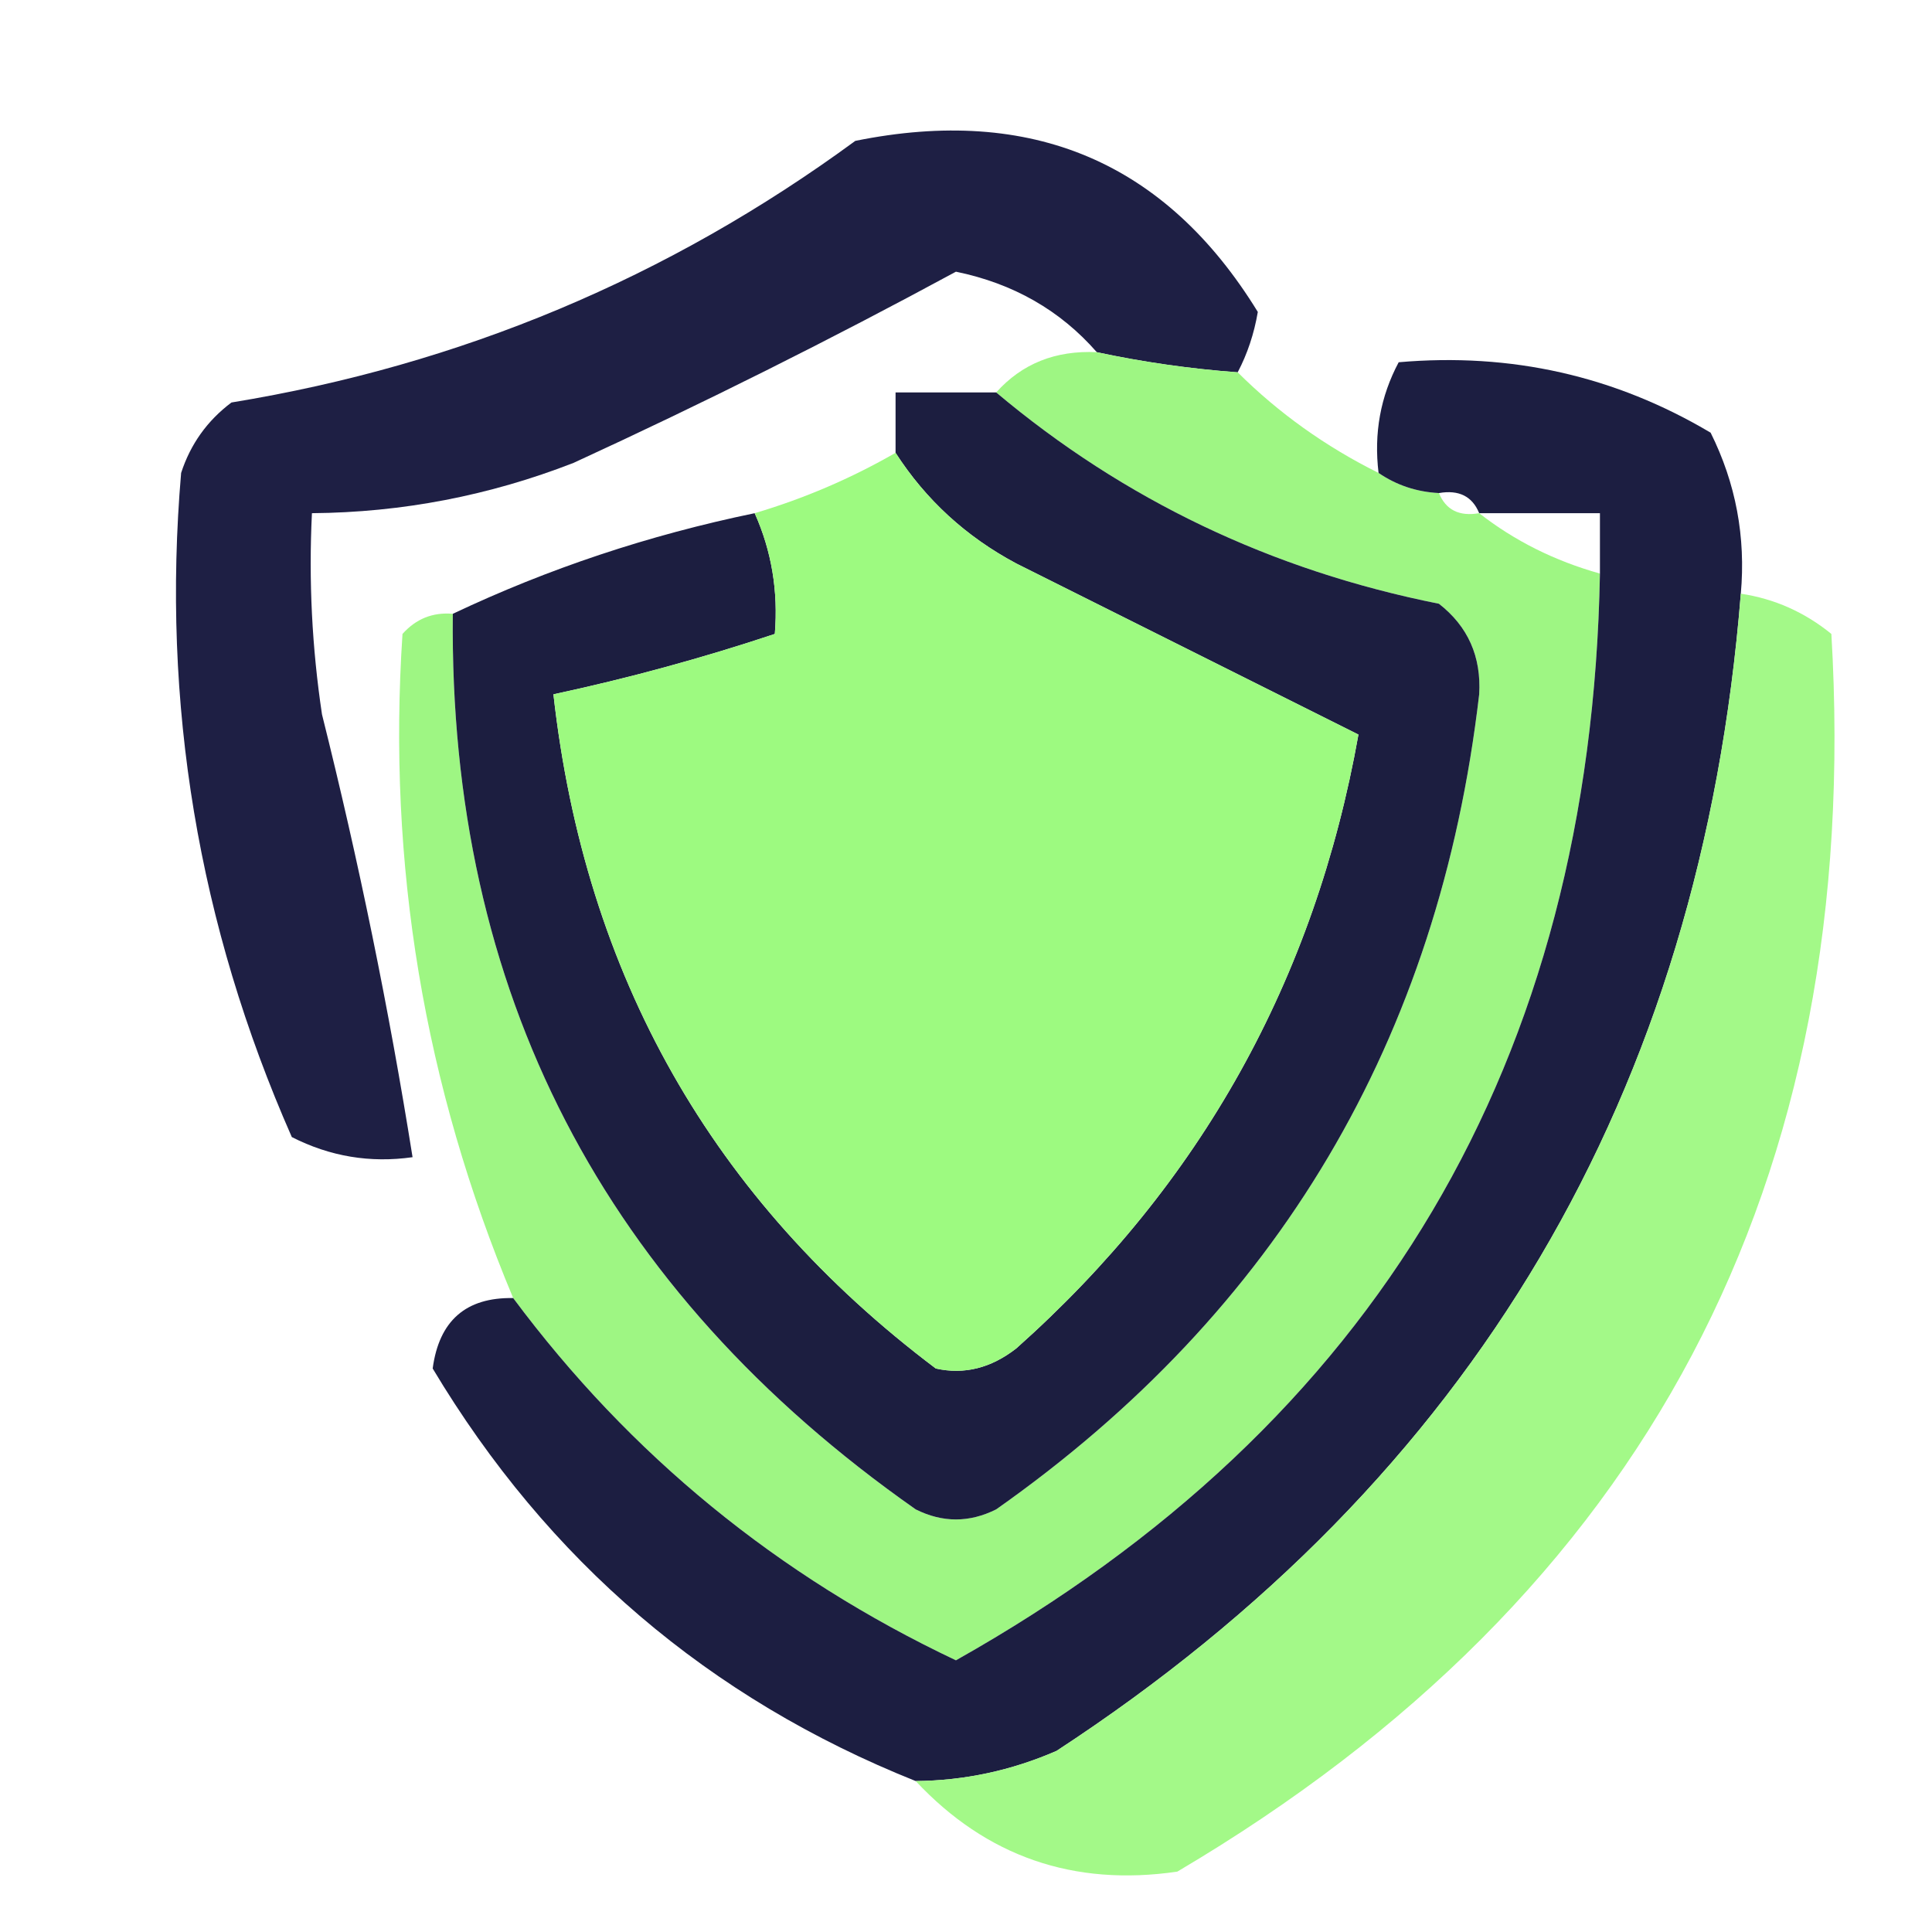<?xml version="1.0" encoding="UTF-8"?>
<!DOCTYPE svg PUBLIC "-//W3C//DTD SVG 1.1//EN" "http://www.w3.org/Graphics/SVG/1.1/DTD/svg11.dtd">
<svg xmlns="http://www.w3.org/2000/svg" version="1.1" width="96px" height="96px" style="shape-rendering:geometricPrecision; text-rendering:geometricPrecision; image-rendering:optimizeQuality; fill-rule:evenodd; clip-rule:evenodd" xmlns:xlink="http://www.w3.org/1999/xlink">
<g><path style="opacity:0.968" fill="#17183e" d="M 61.5,18.5 C 59.139,18.326 56.806,17.993 54.5,17.5C 52.682,15.42 50.349,14.086 47.5,13.5C 41.292,16.863 34.959,20.03 28.5,23C 24.312,24.631 19.979,25.464 15.5,25.5C 15.335,28.85 15.502,32.183 16,35.5C 17.831,42.816 19.331,50.15 20.5,57.5C 18.396,57.799 16.396,57.466 14.5,56.5C 9.854,45.956 8.02,34.956 9,23.5C 9.465,22.069 10.299,20.902 11.5,20C 22.888,18.138 33.221,13.805 42.5,7C 51.263,5.221 57.929,8.055 62.5,15.5C 62.315,16.584 61.982,17.584 61.5,18.5 Z"/></g>
<g><path style="opacity:0.964" fill="#9af57f" d="M 54.5,17.5 C 56.806,17.993 59.139,18.326 61.5,18.5C 63.531,20.522 65.865,22.189 68.5,23.5C 69.391,24.11 70.391,24.443 71.5,24.5C 71.842,25.338 72.508,25.672 73.5,25.5C 75.25,26.87 77.25,27.87 79.5,28.5C 79.055,52.745 68.388,70.745 47.5,82.5C 38.645,78.307 31.312,72.307 25.5,64.5C 21.073,53.94 19.24,42.94 20,31.5C 20.671,30.748 21.504,30.414 22.5,30.5C 22.301,49.265 29.967,64.099 45.5,75C 46.833,75.667 48.167,75.667 49.5,75C 63.503,65.141 71.503,51.641 73.5,34.5C 73.61,32.626 72.944,31.126 71.5,30C 63.187,28.342 55.854,24.842 49.5,19.5C 50.78,18.069 52.447,17.402 54.5,17.5 Z"/></g>
<g><path style="opacity:0.989" fill="#1b1d40" d="M 86.5,29.5 C 84.518,54.312 73.184,73.479 52.5,87C 50.26,87.977 47.927,88.477 45.5,88.5C 35.222,84.392 27.222,77.559 21.5,68C 21.818,65.625 23.151,64.458 25.5,64.5C 31.312,72.307 38.645,78.307 47.5,82.5C 68.388,70.745 79.055,52.745 79.5,28.5C 79.5,27.5 79.5,26.5 79.5,25.5C 77.5,25.5 75.5,25.5 73.5,25.5C 73.158,24.662 72.492,24.328 71.5,24.5C 70.391,24.443 69.391,24.11 68.5,23.5C 68.261,21.533 68.594,19.7 69.5,18C 75.083,17.512 80.25,18.678 85,21.5C 86.252,24.014 86.752,26.68 86.5,29.5 Z"/></g>
<g><path style="opacity:0.998" fill="#1c1e40" d="M 49.5,19.5 C 55.854,24.842 63.187,28.342 71.5,30C 72.944,31.126 73.61,32.626 73.5,34.5C 71.503,51.641 63.503,65.141 49.5,75C 48.167,75.667 46.833,75.667 45.5,75C 29.967,64.099 22.301,49.265 22.5,30.5C 27.233,28.256 32.233,26.589 37.5,25.5C 38.341,27.379 38.675,29.379 38.5,31.5C 34.901,32.699 31.235,33.699 27.5,34.5C 29.066,48.476 35.4,59.642 46.5,68C 47.908,68.315 49.241,67.982 50.5,67C 59.664,58.843 65.331,48.676 67.5,36.5C 61.93,33.715 56.263,30.882 50.5,28C 48.004,26.669 46.004,24.836 44.5,22.5C 44.5,21.5 44.5,20.5 44.5,19.5C 46.167,19.5 47.833,19.5 49.5,19.5 Z"/></g>
<g><path style="opacity:0.998" fill="#9dfa80" d="M 44.5,22.5 C 46.004,24.836 48.004,26.669 50.5,28C 56.263,30.882 61.93,33.715 67.5,36.5C 65.331,48.676 59.664,58.843 50.5,67C 49.241,67.982 47.908,68.315 46.5,68C 35.4,59.642 29.066,48.476 27.5,34.5C 31.235,33.699 34.901,32.699 38.5,31.5C 38.675,29.379 38.341,27.379 37.5,25.5C 39.954,24.773 42.287,23.773 44.5,22.5 Z"/></g>
<g><path style="opacity:0.934" fill="#9df980" d="M 86.5,29.5 C 88.17,29.751 89.67,30.418 91,31.5C 92.604,58.759 81.771,79.259 58.5,93C 53.349,93.753 49.015,92.253 45.5,88.5C 47.927,88.477 50.26,87.977 52.5,87C 73.184,73.479 84.518,54.312 86.5,29.5 Z"/></g>
</svg>
